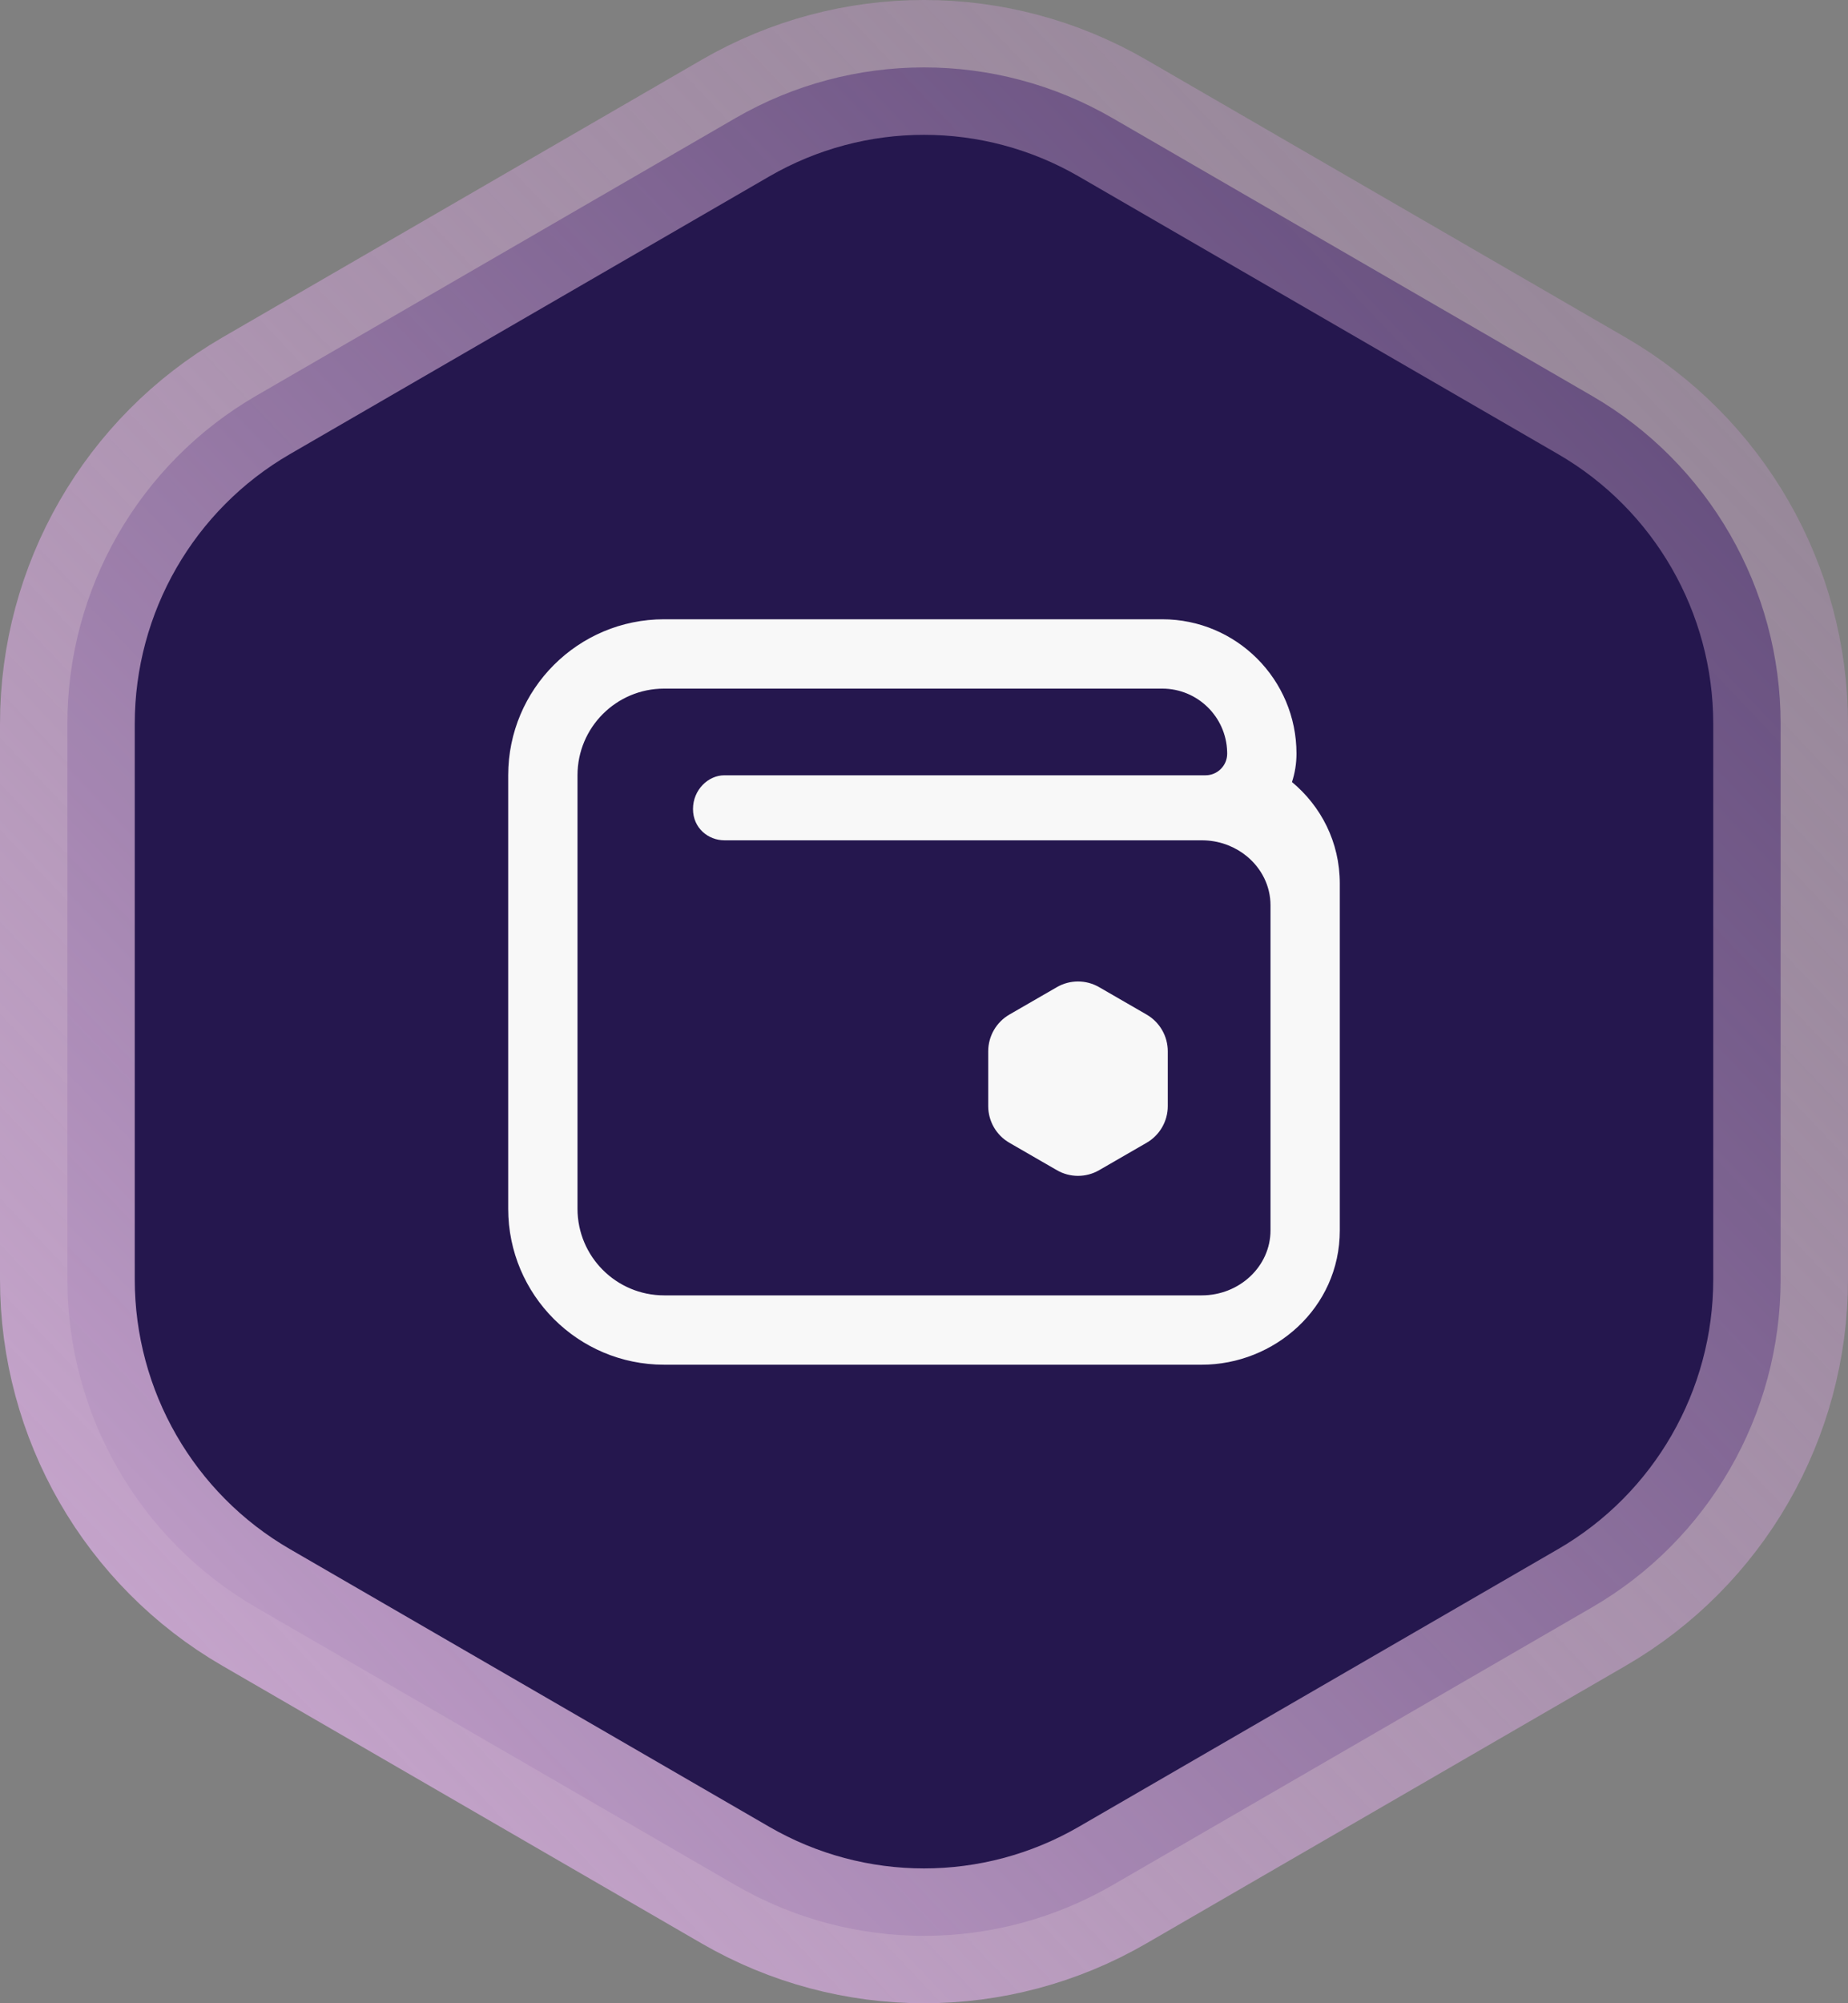<svg width="48" height="52" viewBox="0 0 48 52" fill="none" xmlns="http://www.w3.org/2000/svg">
<rect x="0" y="0" width="48" height="52" fill="#808080" stroke="none"/>
<path d="M19.103 3.066C22.134 1.311 25.866 1.311 28.897 3.066L41.35 10.276C44.38 12.031 46.25 15.276 46.25 18.79V33.21C46.25 36.724 44.38 39.969 41.35 41.724L28.897 48.934C25.866 50.689 22.134 50.689 19.103 48.934L6.65 41.724C3.62 39.969 1.75 36.724 1.75 33.21V18.79C1.75 15.276 3.62 12.031 6.65 10.276L19.103 3.066Z" fill="#25174E" stroke="url(#paint0_linear_4775_21105)" stroke-width="3.5"/>
<path d="M28.55 25.625L29.782 26.336C30.122 26.533 30.332 26.896 30.332 27.289V28.712C30.332 29.105 30.122 29.468 29.782 29.664L28.55 30.375C28.21 30.572 27.79 30.572 27.45 30.375L26.218 29.664C25.878 29.468 25.668 29.105 25.668 28.712V27.289C25.668 26.896 25.878 26.533 26.218 26.336L27.45 25.625C27.79 25.428 28.21 25.428 28.55 25.625Z" fill="#F8F8F8"/>
<path fill-rule="evenodd" clip-rule="evenodd" d="M33.675 19.563C33.675 19.82 33.634 20.068 33.558 20.3C34.307 20.924 34.8 21.851 34.8 22.938V31.938C34.8 33.957 33.096 35.425 31.214 35.425H17.25C15.013 35.425 13.2 33.612 13.2 31.375V20.125C13.2 17.888 15.013 16.075 17.25 16.075H30.188C32.114 16.075 33.675 17.637 33.675 19.563ZM30.188 17.875C31.102 17.875 31.847 18.603 31.874 19.511C31.875 19.528 31.875 19.545 31.875 19.563C31.875 19.873 31.623 20.125 31.313 20.125H18.813C18.398 20.125 18 20.5 18 21C18 21.5 18.402 21.812 18.813 21.812H31.214C31.247 21.812 31.28 21.813 31.313 21.815C31.723 21.836 32.097 21.989 32.388 22.229C32.763 22.539 33 22.994 33 23.5V31.938C33 32.868 32.199 33.625 31.214 33.625H17.25C16.007 33.625 15 32.618 15 31.375V20.125C15 18.882 16.007 17.875 17.25 17.875H30.188Z" fill="#F8F8F8"/>
<defs>
<linearGradient id="paint0_linear_4775_21105" x1="3.58" y1="50.693" x2="50.772" y2="5.756" gradientUnits="userSpaceOnUse">
<stop stop-color="#CAA7D1"/>
<stop offset="1" stop-color="#B18FB5" stop-opacity="0.38"/>
</linearGradient>
</defs>
</svg>
